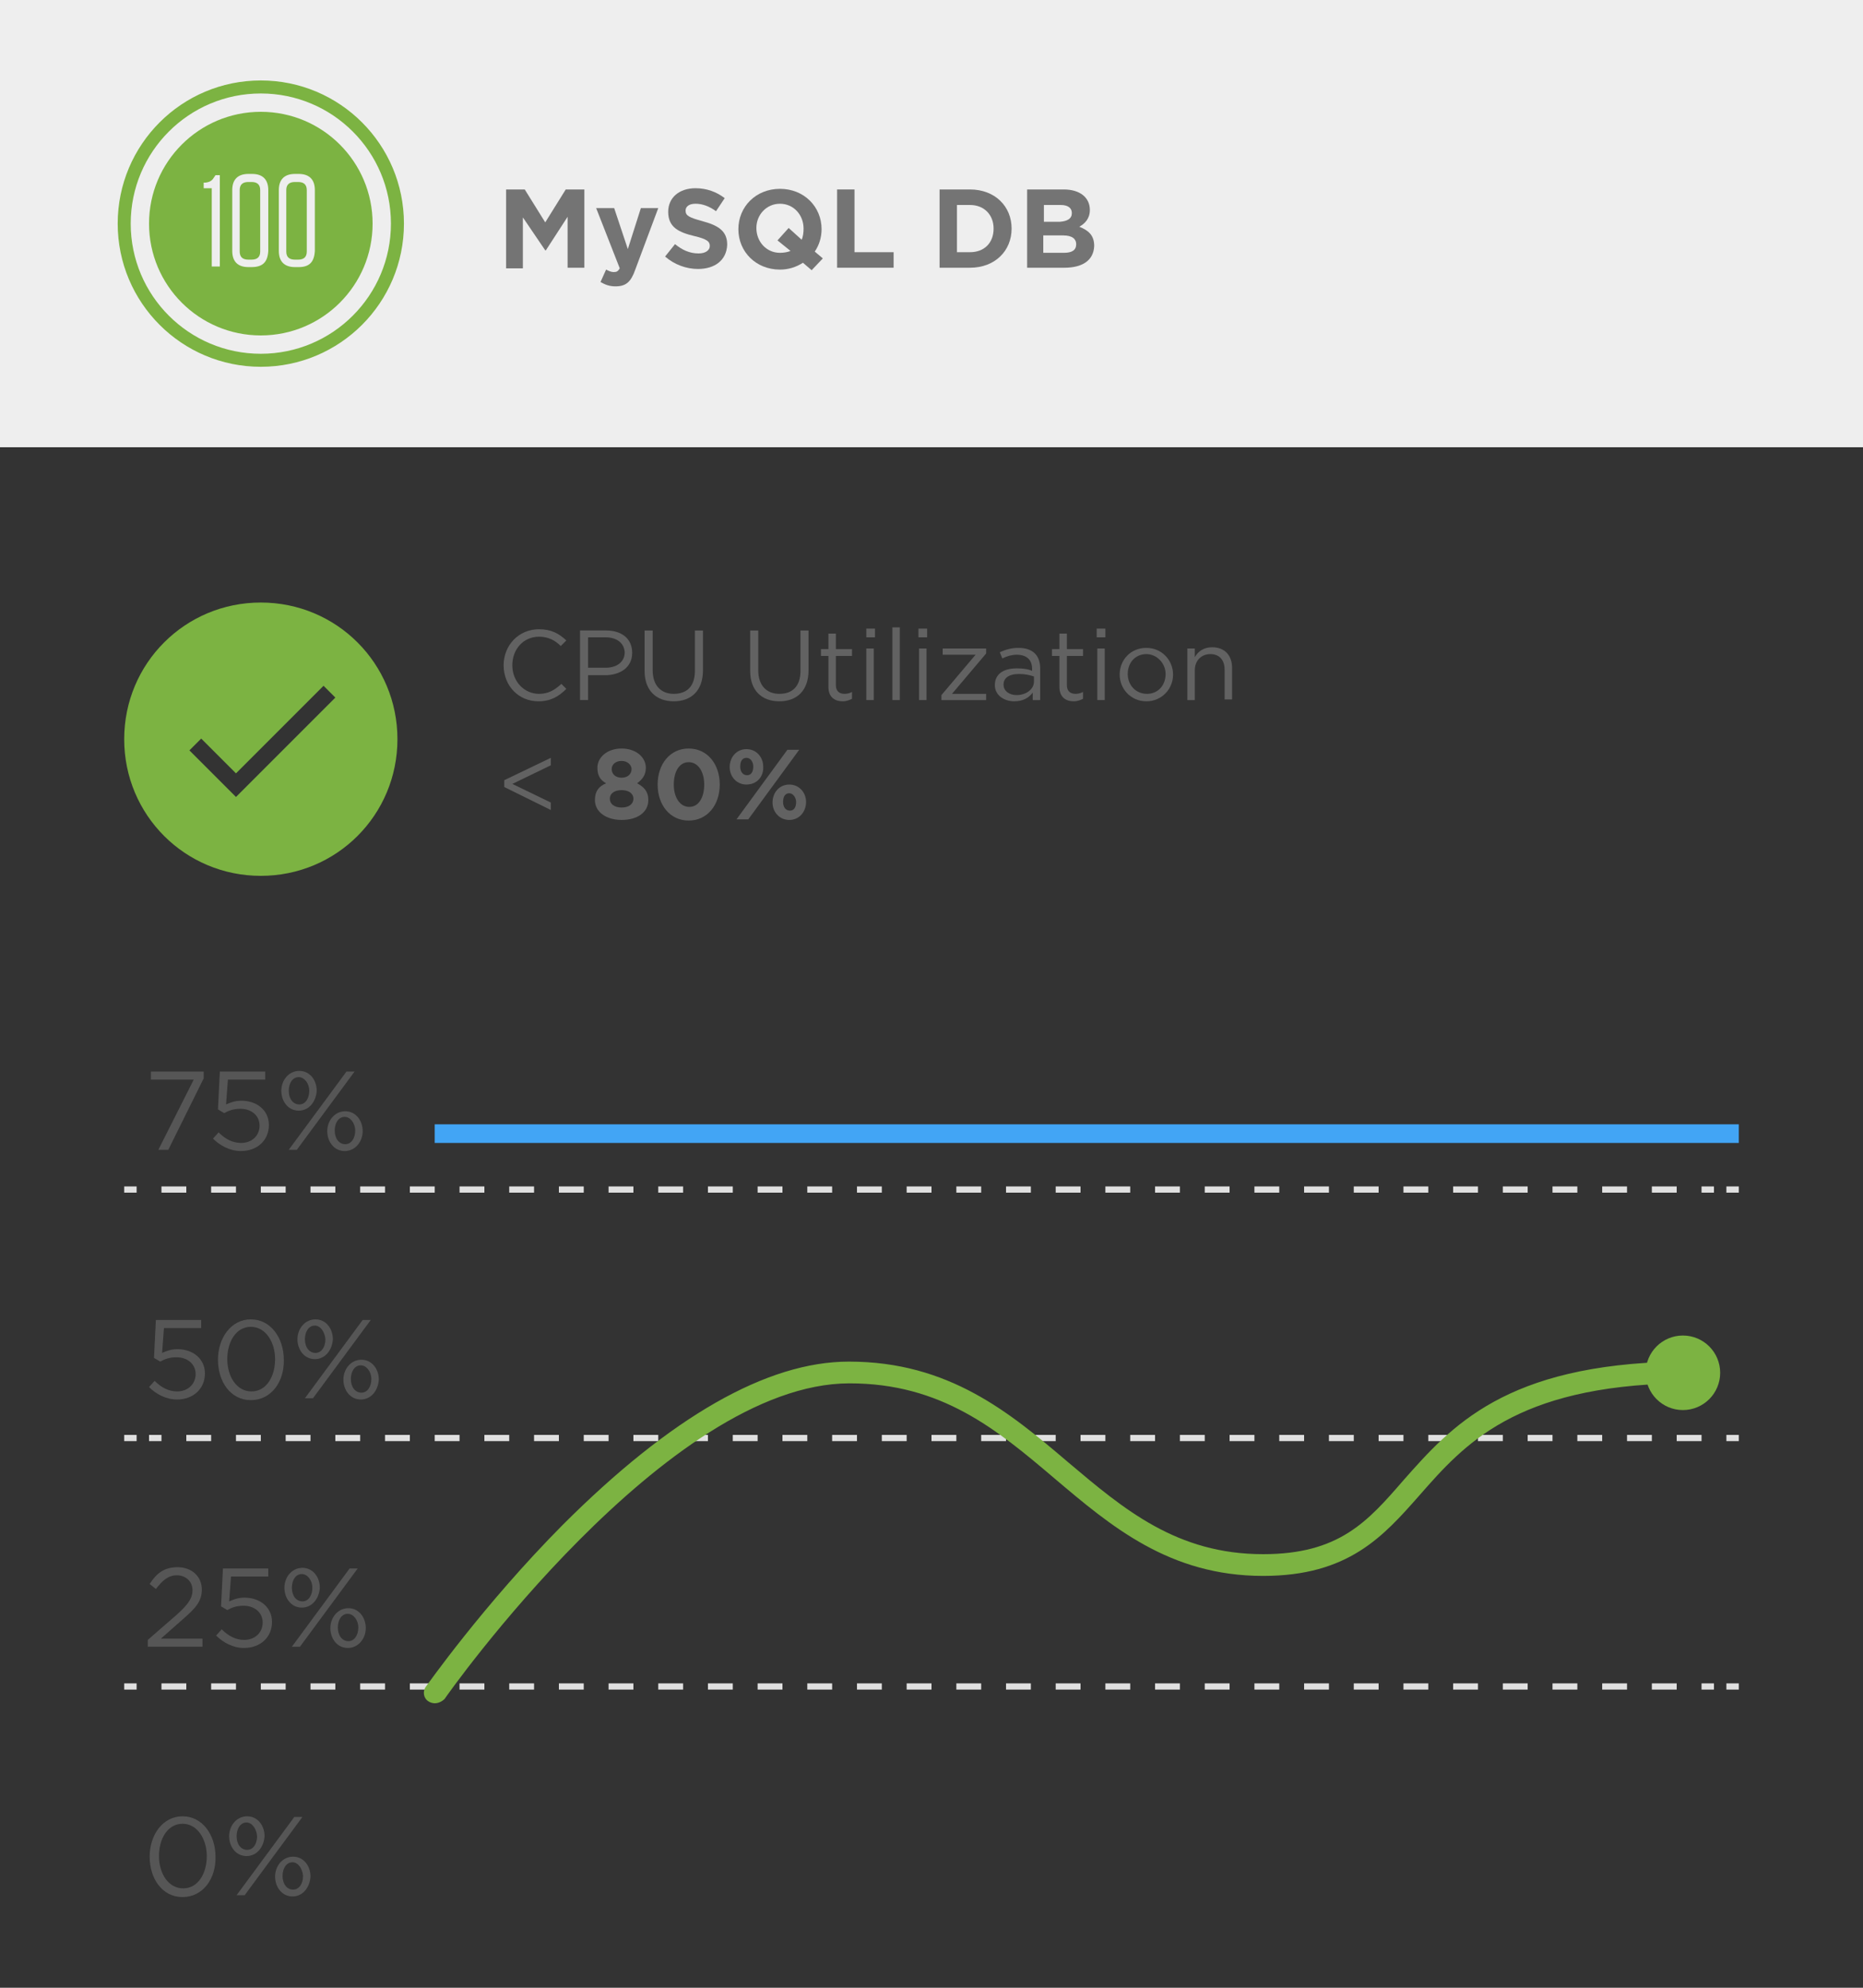 <?xml version="1.0" encoding="utf-8"?>
<!-- Generator: Adobe Illustrator 19.1.0, SVG Export Plug-In . SVG Version: 6.00 Build 0)  -->
<svg version="1.1" id="Layer_1" xmlns="http://www.w3.org/2000/svg" xmlns:xlink="http://www.w3.org/1999/xlink" x="0px" y="0px"
	 viewBox="-9 -20 300 320" style="enable-background:new -9 -20 300 320;" xml:space="preserve">
<rect x="-9" y="-20" width="300" height="320" fill="#333333" stroke="none"/>
<style type="text/css">
	.st0{fill:#EEEEEE;}
	.st1{fill:#7CB342;}
	.st2{fill:none;stroke:#7CB342;stroke-width:2.095;stroke-miterlimit:10;}
	.st3{opacity:0.87;}
	.st4{fill:#626262;}
	.st5{fill:#626262;enable-background:new    ;}
	.st6{fill:#42A5F5;}
	.st7{fill:#E0E0E0;}
	.st8{opacity:0.87;fill:#626262;enable-background:new    ;}
</style>
<rect x="-9" y="-20" class="st0" width="300" height="72"/>
<g>
	<circle class="st1" cx="33" cy="16" r="18"/>
	<circle class="st2" cx="33" cy="16" r="22"/>
	<g>
		<path class="st0" d="M26.3,22.9h-1.2V10.3h-1.3V9.4h0.3c0.8-0.1,1.1-0.4,1.4-0.9l0.2-0.3h0.7v14.7H26.3z"/>
		<path class="st0" d="M31.5,23H31c-1.7,0-2.6-0.9-2.6-2.6v-9.8C28.4,8.9,29.3,8,31,8h0.6c1.7,0,2.6,0.9,2.6,2.6v9.8
			C34.1,22.2,33.3,23,31.5,23z M31.5,9.3H31c-0.9,0-1.4,0.4-1.4,1.3v9.9c0,0.9,0.5,1.3,1.4,1.3h0.5c0.9,0,1.4-0.4,1.4-1.3v-9.9
			C32.9,9.7,32.4,9.3,31.5,9.3z"/>
		<path class="st0" d="M39.1,23h-0.6c-1.7,0-2.6-0.9-2.6-2.6v-9.8c0-1.7,0.9-2.6,2.6-2.6h0.6c1.7,0,2.6,0.9,2.6,2.6v9.8
			C41.6,22.2,40.8,23,39.1,23z M39,9.3h-0.5c-0.9,0-1.4,0.4-1.4,1.3v9.9c0,0.9,0.5,1.3,1.4,1.3H39c0.9,0,1.4-0.4,1.4-1.3v-9.9
			C40.4,9.7,39.9,9.3,39,9.3z"/>
	</g>
</g>
<g class="st3">
	<path class="st4" d="M82.4,23.1v-8.2l-3.5,5.4h-0.1L75.2,15v8.2h-2.7V10.5h3l3.3,5.3l3.3-5.3h3v12.6H82.4z"/>
	<path class="st4" d="M93.3,23.4c-0.7,2-1.5,2.7-3.2,2.7c-1,0-1.7-0.3-2.4-0.7l0.9-2c0.4,0.2,0.8,0.4,1.2,0.4c0.5,0,0.7-0.1,1-0.6
		L87,13.5h2.9l2.2,6.6l2.1-6.6H97L93.3,23.4z"/>
	<path class="st4" d="M103.4,23.3c-1.9,0-3.8-0.7-5.3-2l1.6-2c1.1,0.9,2.3,1.5,3.8,1.5c1.1,0,1.8-0.5,1.8-1.2l0,0
		c0-0.7-0.4-1.1-2.5-1.6c-2.5-0.6-4.2-1.4-4.2-3.9l0,0c0-2.3,1.8-3.8,4.4-3.8c1.8,0,3.4,0.6,4.7,1.6l-1.4,2.1
		c-1.1-0.8-2.2-1.2-3.3-1.2c-1.1,0-1.6,0.5-1.6,1.1l0,0c0,0.8,0.5,1.1,2.7,1.7c2.6,0.7,4,1.6,4,3.8l0,0
		C108,21.9,106.1,23.3,103.4,23.3z"/>
	<path class="st4" d="M121.7,23.5l-1.4-1.2c-1.1,0.7-2.3,1.1-3.7,1.1c-3.9,0-6.7-2.9-6.7-6.5l0,0c0-3.6,2.8-6.5,6.7-6.5
		s6.7,2.9,6.7,6.5l0,0c0,1.3-0.4,2.6-1.1,3.6l1.3,1.1L121.7,23.5z M120.4,16.8c0-2.2-1.6-4-3.8-4s-3.8,1.8-3.8,3.9l0,0
		c0,2.2,1.6,4,3.8,4c0.6,0,1.2-0.1,1.7-0.3l-2.1-1.7l1.8-2l2.1,1.9C120.3,18.1,120.4,17.5,120.4,16.8L120.4,16.8z"/>
	<path class="st4" d="M125.8,23.1V10.5h2.8v10.1h6.3v2.5H125.8z"/>
	<path class="st4" d="M147.2,23.1h-4.9V10.5h4.9c4,0,6.7,2.7,6.7,6.3l0,0C153.9,20.4,151.2,23.1,147.2,23.1z M151,16.8
		c0-2.2-1.5-3.8-3.8-3.8h-2.1v7.6h2.1C149.5,20.6,151,19.1,151,16.8L151,16.8z"/>
	<path class="st4" d="M162.4,23.1h-6V10.5h5.9c2.6,0,4.2,1.3,4.2,3.3l0,0c0,1.4-0.8,2.2-1.7,2.7c1.5,0.6,2.4,1.4,2.4,3.1l0,0
		C167.1,22,165.2,23.1,162.4,23.1z M163.6,14.3c0-0.8-0.6-1.3-1.8-1.3h-2.7v2.7h2.6C162.9,15.6,163.6,15.2,163.6,14.3L163.6,14.3z
		 M164.3,19.3c0-0.8-0.6-1.4-2.1-1.4H159v2.8h3.3C163.6,20.7,164.3,20.3,164.3,19.3L164.3,19.3z"/>
</g>
<g>
	<path class="st5" d="M77.7,92.9c-3.2,0-5.6-2.5-5.6-5.8c0-3.2,2.4-5.8,5.7-5.8c2,0,3.2,0.7,4.4,1.8L81.3,84c-0.9-0.9-2-1.5-3.5-1.5
		c-2.5,0-4.3,2-4.3,4.6c0,2.6,1.9,4.6,4.3,4.6c1.5,0,2.5-0.6,3.6-1.6l0.8,0.8C81,92.1,79.7,92.9,77.7,92.9z"/>
	<path class="st5" d="M88.4,88.7h-2.7v4h-1.3V81.5h4.2c2.5,0,4.2,1.3,4.2,3.6C92.8,87.5,90.8,88.7,88.4,88.7z M88.5,82.6h-2.8v4.9
		h2.8c1.9,0,3.1-1,3.1-2.5C91.5,83.5,90.3,82.6,88.5,82.6z"/>
	<path class="st5" d="M104.2,87.9c0,3.3-1.9,5-4.7,5c-2.8,0-4.7-1.7-4.7-4.9v-6.5h1.3v6.4c0,2.4,1.3,3.8,3.4,3.8s3.4-1.2,3.4-3.7
		v-6.5h1.3L104.2,87.9L104.2,87.9z"/>
	<path class="st5" d="M121.2,87.9c0,3.3-1.9,5-4.7,5s-4.7-1.7-4.7-4.9v-6.5h1.3v6.4c0,2.4,1.3,3.8,3.4,3.8s3.4-1.2,3.4-3.7v-6.5h1.3
		L121.2,87.9L121.2,87.9z"/>
	<path class="st5" d="M125.6,90.3c0,1,0.6,1.4,1.4,1.4c0.4,0,0.8-0.1,1.2-0.3v1.1c-0.4,0.2-0.9,0.4-1.5,0.4c-1.3,0-2.3-0.7-2.3-2.3
		v-5h-1.2v-1.1h1.2V82h1.2v2.5h2.6v1.1h-2.6L125.6,90.3L125.6,90.3z"/>
	<path class="st5" d="M130.5,82.6v-1.4h1.4v1.4H130.5z M130.5,92.7v-8.3h1.2v8.3H130.5z"/>
	<path class="st5" d="M134.7,92.7V81h1.2v11.7H134.7z"/>
	<path class="st5" d="M138.9,82.6v-1.4h1.4v1.4H138.9z M139,92.7v-8.3h1.2v8.3H139z"/>
	<path class="st5" d="M142.8,85.4v-1h7v0.8l-5.5,6.5h5.5v1h-7.2v-0.8l5.5-6.5C148.1,85.4,142.8,85.4,142.8,85.4z"/>
	<path class="st5" d="M152.4,86l-0.4-1c0.9-0.4,1.8-0.7,3-0.7c2.3,0,3.5,1.2,3.5,3.3v5.1h-1.2v-1.2c-0.6,0.8-1.5,1.4-3,1.4
		s-3.1-0.9-3.1-2.6c0-1.8,1.4-2.7,3.5-2.7c1.1,0,1.8,0.1,2.5,0.4v-0.3c0-1.5-0.9-2.3-2.5-2.3C154,85.4,153.2,85.6,152.4,86z
		 M152.6,90.2c0,1.1,1,1.7,2.1,1.7c1.5,0,2.8-0.9,2.8-2.2v-0.8c-0.6-0.2-1.4-0.4-2.4-0.4C153.4,88.5,152.6,89.2,152.6,90.2z"/>
	<path class="st5" d="M162.8,90.3c0,1,0.6,1.4,1.4,1.4c0.4,0,0.8-0.1,1.2-0.3v1.1c-0.4,0.2-0.9,0.4-1.5,0.4c-1.3,0-2.3-0.7-2.3-2.3
		v-5h-1.2v-1.1h1.2V82h1.2v2.5h2.6v1.1h-2.6L162.8,90.3L162.8,90.3z"/>
	<path class="st5" d="M167.6,82.6v-1.4h1.4v1.4H167.6z M167.7,92.7v-8.3h1.2v8.3H167.7z"/>
	<path class="st5" d="M175.6,92.9c-2.5,0-4.3-2-4.3-4.3c0-2.4,1.8-4.3,4.3-4.3s4.3,2,4.3,4.3C179.9,90.9,178.1,92.9,175.6,92.9z
		 M175.6,85.3c-1.8,0-3,1.4-3,3.2c0,1.8,1.3,3.2,3.1,3.2s3-1.4,3-3.2C178.7,86.8,177.3,85.3,175.6,85.3z"/>
	<path class="st5" d="M183.4,92.7h-1.2v-8.3h1.2v1.4c0.5-0.9,1.4-1.6,2.8-1.6c2,0,3.2,1.3,3.2,3.3v5.1h-1.2v-4.8
		c0-1.5-0.8-2.5-2.3-2.5c-1.4,0-2.5,1-2.5,2.6V92.7z"/>
	<path class="st5" d="M79.7,102v1.2l-6.2,3l6.2,3v1.2l-7.5-3.7v-1.1L79.7,102z"/>
	<path class="st5" d="M91.1,112c-2.5,0-4.3-1.3-4.3-3.2c0-1.4,0.6-2.2,1.8-2.7c-0.9-0.5-1.4-1.2-1.4-2.5c0-1.7,1.6-3.1,3.9-3.1
		s3.9,1.4,3.9,3.1c0,1.2-0.6,1.9-1.4,2.5c1.1,0.6,1.8,1.3,1.8,2.7C95.4,110.8,93.6,112,91.1,112z M91.1,107.2
		c-1.1,0-1.9,0.5-1.9,1.4c0,0.8,0.7,1.4,1.9,1.4s1.9-0.6,1.9-1.4C93,107.7,92.2,107.2,91.1,107.2z M91.1,102.5c-1,0-1.6,0.6-1.6,1.3
		c0,0.8,0.6,1.4,1.6,1.4s1.6-0.6,1.6-1.4C92.7,103.2,92.1,102.5,91.1,102.5z"/>
	<path class="st5" d="M101.9,112.1c-3,0-5-2.5-5-5.8s2-5.8,5-5.8s5,2.5,5,5.8S104.9,112.1,101.9,112.1z M101.9,102.7
		c-1.5,0-2.4,1.5-2.4,3.6s1,3.6,2.5,3.6s2.4-1.5,2.4-3.6S103.4,102.7,101.9,102.7z"/>
	<path class="st5" d="M111.2,106.3c-1.6,0-2.7-1.3-2.7-2.8c0-1.6,1.1-2.9,2.7-2.9s2.7,1.3,2.7,2.8C114,105,112.9,106.3,111.2,106.3z
		 M111.5,111.9h-1.9l8.2-11.2h1.9L111.5,111.9z M111.2,102c-0.7,0-1,0.6-1,1.4c0,0.8,0.4,1.4,1.1,1.4s1-0.6,1-1.4
		C112.3,102.7,111.9,102,111.2,102z M118.1,112c-1.6,0-2.7-1.3-2.7-2.8c0-1.6,1.1-2.9,2.7-2.9s2.7,1.3,2.7,2.8
		C120.8,110.7,119.7,112,118.1,112z M118.1,107.7c-0.7,0-1,0.6-1,1.4c0,0.8,0.4,1.4,1.1,1.4s1-0.6,1-1.4
		C119.2,108.4,118.7,107.7,118.1,107.7z"/>
</g>
<g>
	<rect x="61" y="161" class="st6" width="210" height="3"/>
</g>
<g>
	<g>
		<rect x="11" y="171" class="st7" width="2" height="1"/>
	</g>
	<g>
		<path class="st7" d="M267,172h-2v-1h2V172z M261,172h-4v-1h4V172z M253,172h-4v-1h4V172z M245,172h-4v-1h4V172z M237,172h-4v-1h4
			V172z M229,172h-4v-1h4V172z M221,172h-4v-1h4V172z M213,172h-4v-1h4V172z M205,172h-4v-1h4V172z M197,172h-4v-1h4V172z M189,172
			h-4v-1h4V172z M181,172h-4v-1h4V172z M173,172h-4v-1h4V172z M165,172h-4v-1h4V172z M157,172h-4v-1h4V172z M149,172h-4v-1h4V172z
			 M141,172h-4v-1h4V172z M133,172h-4v-1h4V172z M125,172h-4v-1h4V172z M117,172h-4v-1h4V172z M109,172h-4v-1h4V172z M101,172h-4v-1
			h4V172z M93,172h-4v-1h4V172z M85,172h-4v-1h4V172z M77,172h-4v-1h4V172z M69,172h-4v-1h4V172z M61,172h-4v-1h4V172z M53,172h-4
			v-1h4V172z M45,172h-4v-1h4V172z M37,172h-4v-1h4V172z M29,172h-4v-1h4V172z M21,172h-4v-1h4V172z"/>
	</g>
	<g>
		<rect x="269" y="171" class="st7" width="2" height="1"/>
	</g>
</g>
<g>
	<g>
		<rect x="269" y="211" class="st7" width="2" height="1"/>
	</g>
	<g>
		<path class="st7" d="M265,212h-4v-1h4V212z M257,212h-4v-1h4V212z M249,212h-4v-1h4V212z M241,212h-4v-1h4V212z M233,212h-4v-1h4
			V212z M225,212h-4v-1h4V212z M217,212h-4v-1h4V212z M209,212h-4v-1h4V212z M201,212h-4v-1h4V212z M193,212h-4v-1h4V212z M185,212
			h-4v-1h4V212z M177,212h-4v-1h4V212z M169,212h-4v-1h4V212z M161,212h-4v-1h4V212z M153,212h-4v-1h4V212z M145,212h-4v-1h4V212z
			 M137,212h-4v-1h4V212z M129,212h-4v-1h4V212z M121,212h-4v-1h4V212z M113,212h-4v-1h4V212z M105,212h-4v-1h4V212z M97,212h-4v-1
			h4V212z M89,212h-4v-1h4V212z M81,212h-4v-1h4V212z M73,212h-4v-1h4V212z M65,212h-4v-1h4V212z M57,212h-4v-1h4V212z M49,212h-4
			v-1h4V212z M41,212h-4v-1h4V212z M33,212h-4v-1h4V212z M25,212h-4v-1h4V212z M17,212h-2v-1h2V212z"/>
	</g>
	<g>
		<rect x="11" y="211" class="st7" width="2" height="1"/>
	</g>
</g>
<g>
	<g>
		<rect x="11" y="251" class="st7" width="2" height="1"/>
	</g>
	<g>
		<path class="st7" d="M267,252h-2v-1h2V252z M261,252h-4v-1h4V252z M253,252h-4v-1h4V252z M245,252h-4v-1h4V252z M237,252h-4v-1h4
			V252z M229,252h-4v-1h4V252z M221,252h-4v-1h4V252z M213,252h-4v-1h4V252z M205,252h-4v-1h4V252z M197,252h-4v-1h4V252z M189,252
			h-4v-1h4V252z M181,252h-4v-1h4V252z M173,252h-4v-1h4V252z M165,252h-4v-1h4V252z M157,252h-4v-1h4V252z M149,252h-4v-1h4V252z
			 M141,252h-4v-1h4V252z M133,252h-4v-1h4V252z M125,252h-4v-1h4V252z M117,252h-4v-1h4V252z M109,252h-4v-1h4V252z M101,252h-4v-1
			h4V252z M93,252h-4v-1h4V252z M85,252h-4v-1h4V252z M77,252h-4v-1h4V252z M69,252h-4v-1h4V252z M61,252h-4v-1h4V252z M53,252h-4
			v-1h4V252z M45,252h-4v-1h4V252z M37,252h-4v-1h4V252z M29,252h-4v-1h4V252z M21,252h-4v-1h4V252z"/>
	</g>
	<g>
		<rect x="269" y="251" class="st7" width="2" height="1"/>
	</g>
</g>
<g>
	<g class="st3">
		<path class="st8" d="M15.2,152.5h8.6v1.1l-5.7,11.5h-1.6l5.7-11.3h-6.9v-1.3H15.2z"/>
		<path class="st8" d="M26.4,152.5h7.3v1.3h-6l-0.3,4c0.7-0.3,1.4-0.6,2.5-0.6c2.4,0,4.4,1.5,4.4,3.9c0,2.5-1.9,4.2-4.5,4.2
			c-1.8,0-3.4-0.9-4.5-2l0.9-1c1.1,1.1,2.3,1.7,3.6,1.7c1.8,0,3-1.2,3-2.8s-1.3-2.7-3.1-2.7c-1.1,0-1.9,0.3-2.6,0.7l-1-0.6
			L26.4,152.5z"/>
		<path class="st8" d="M39.1,158.8c-1.7,0-2.8-1.5-2.8-3.2s1.2-3.2,2.9-3.2s2.8,1.5,2.8,3.2C41.9,157.3,40.8,158.8,39.1,158.8z
			 M39.1,153.4c-1,0-1.6,1-1.6,2.2c0,1.3,0.7,2.2,1.7,2.2s1.6-1,1.6-2.2S40,153.4,39.1,153.4z M38.8,165.1h-1.3l9.3-12.6h1.3
			L38.8,165.1z M46.5,165.3c-1.7,0-2.8-1.5-2.8-3.2s1.2-3.2,2.9-3.2s2.8,1.5,2.8,3.2S48.2,165.3,46.5,165.3z M46.5,159.8
			c-1,0-1.6,1-1.6,2.2c0,1.3,0.7,2.2,1.7,2.2s1.6-1,1.6-2.2S47.4,159.8,46.5,159.8z"/>
	</g>
	<g class="st3">
		<path class="st8" d="M16.1,192.5h7.3v1.3h-6l-0.3,4c0.7-0.3,1.4-0.6,2.5-0.6c2.4,0,4.4,1.5,4.4,3.9c0,2.5-1.9,4.2-4.5,4.2
			c-1.8,0-3.4-0.9-4.5-2l0.9-1c1.1,1.1,2.3,1.7,3.6,1.7c1.8,0,3-1.2,3-2.8s-1.3-2.7-3.1-2.7c-1.1,0-1.9,0.3-2.6,0.7l-1-0.6
			L16.1,192.5z"/>
		<path class="st8" d="M31.4,205.4c-3.3,0-5.3-3-5.3-6.5s2.1-6.5,5.3-6.5s5.3,3,5.3,6.5C36.8,202.4,34.7,205.4,31.4,205.4z
			 M31.4,193.6c-2.4,0-3.8,2.4-3.8,5.2s1.5,5.2,3.9,5.2s3.8-2.4,3.8-5.2C35.3,196.1,33.8,193.6,31.4,193.6z"/>
		<path class="st8" d="M41.7,198.8c-1.7,0-2.8-1.5-2.8-3.2s1.2-3.2,2.9-3.2s2.8,1.5,2.8,3.2C44.5,197.3,43.4,198.8,41.7,198.8z
			 M41.7,193.4c-1,0-1.6,1-1.6,2.2c0,1.3,0.7,2.2,1.7,2.2s1.6-1,1.6-2.2C43.3,194.4,42.6,193.4,41.7,193.4z M41.4,205.1h-1.3
			l9.3-12.6h1.3L41.4,205.1z M49.1,205.3c-1.7,0-2.8-1.5-2.8-3.2s1.2-3.2,2.9-3.2s2.8,1.5,2.8,3.2C51.9,203.8,50.8,205.3,49.1,205.3
			z M49.1,199.8c-1,0-1.6,1-1.6,2.2c0,1.3,0.7,2.2,1.7,2.2s1.6-1,1.6-2.2S50,199.8,49.1,199.8z"/>
	</g>
	<g class="st3">
		<path class="st8" d="M16.1,235.8l-1-0.8c1.1-1.7,2.3-2.7,4.5-2.7c2.3,0,3.9,1.5,3.9,3.6c0,1.9-1,3-3.2,4.9l-3.4,3h6.7v1.3h-8.8
			V244l4.6-4c1.9-1.7,2.6-2.7,2.6-4c0-1.5-1.2-2.4-2.5-2.4C18.1,233.6,17.2,234.4,16.1,235.8z"/>
		<path class="st8" d="M26.9,232.5h7.3v1.3h-6l-0.3,4c0.7-0.3,1.4-0.6,2.5-0.6c2.4,0,4.4,1.5,4.4,3.9c0,2.5-1.9,4.2-4.5,4.2
			c-1.8,0-3.4-0.9-4.5-2l0.9-1c1.1,1.1,2.3,1.7,3.6,1.7c1.8,0,3-1.2,3-2.8c0-1.6-1.3-2.7-3.1-2.7c-1.1,0-1.9,0.3-2.6,0.7l-1-0.6
			L26.9,232.5z"/>
		<path class="st8" d="M39.6,238.8c-1.7,0-2.8-1.5-2.8-3.2s1.2-3.2,2.9-3.2s2.8,1.5,2.8,3.2C42.4,237.3,41.3,238.8,39.6,238.8z
			 M39.6,233.4c-1,0-1.6,1-1.6,2.2c0,1.3,0.7,2.2,1.7,2.2s1.6-1,1.6-2.2S40.5,233.4,39.6,233.4z M39.3,245.1H38l9.3-12.6h1.3
			L39.3,245.1z M47,245.3c-1.7,0-2.8-1.5-2.8-3.2s1.2-3.2,2.9-3.2s2.8,1.5,2.8,3.2S48.7,245.3,47,245.3z M47,239.8
			c-1,0-1.6,1-1.6,2.2c0,1.3,0.7,2.2,1.7,2.2s1.6-1,1.6-2.2S47.9,239.8,47,239.8z"/>
	</g>
	<g class="st3">
		<path class="st8" d="M20.4,285.4c-3.3,0-5.3-3-5.3-6.5s2.1-6.5,5.3-6.5s5.3,3,5.3,6.5C25.8,282.4,23.7,285.4,20.4,285.4z
			 M20.4,273.6c-2.4,0-3.8,2.4-3.8,5.2c0,2.8,1.5,5.2,3.9,5.2s3.8-2.4,3.8-5.2C24.3,276.1,22.8,273.6,20.4,273.6z"/>
		<path class="st8" d="M30.7,278.8c-1.7,0-2.8-1.5-2.8-3.2s1.2-3.2,2.9-3.2s2.8,1.5,2.8,3.2C33.5,277.3,32.4,278.8,30.7,278.8z
			 M30.7,273.4c-1,0-1.6,1-1.6,2.2c0,1.3,0.7,2.2,1.7,2.2s1.6-1,1.6-2.2C32.3,274.4,31.6,273.4,30.7,273.4z M30.4,285.1h-1.3
			l9.3-12.6h1.3L30.4,285.1z M38.1,285.3c-1.7,0-2.8-1.5-2.8-3.2s1.2-3.2,2.9-3.2s2.8,1.5,2.8,3.2C40.9,283.8,39.8,285.3,38.1,285.3
			z M38.1,279.8c-1,0-1.6,1-1.6,2.2c0,1.3,0.7,2.2,1.7,2.2s1.6-1,1.6-2.2C39.7,280.8,39,279.8,38.1,279.8z"/>
	</g>
</g>
<g>
	<path class="st1" d="M61,254.2c-0.3,0-0.7-0.1-1-0.3c-0.8-0.5-1-1.6-0.4-2.4c0.1-0.1,9.2-13.1,22-26c17.4-17.4,32.9-26.3,46.1-26.3
		c16.1,0,25.9,8.2,35.3,16.2c9,7.6,17.5,14.8,31.4,14.8c12.2,0,16.8-5.2,22.6-11.9c7.7-8.7,16.4-18.6,44-19.1c0.9,0,1.7,0.7,1.8,1.7
		c0,1-0.7,1.7-1.7,1.8c-26.1,0.5-34.3,9.8-41.5,18c-5.9,6.7-11.5,13-25.2,13c-15.1,0-24.5-8-33.6-15.7c-9.3-7.9-18.2-15.3-33-15.3
		c-29.4,0-64.9,50.3-65.2,50.8C62.1,254,61.5,254.2,61,254.2z"/>
</g>
<path class="st1" d="M33,77c-12.2,0-22,9.8-22,22s9.8,22,22,22s22-9.8,22-22S45.2,77,33,77z M29,108.3l-7.5-7.5l1.9-1.9l5.6,5.6
	l14.1-14.1l1.9,1.9L29,108.3z"/>
<circle class="st1" cx="262" cy="201" r="6"/>
</svg>
